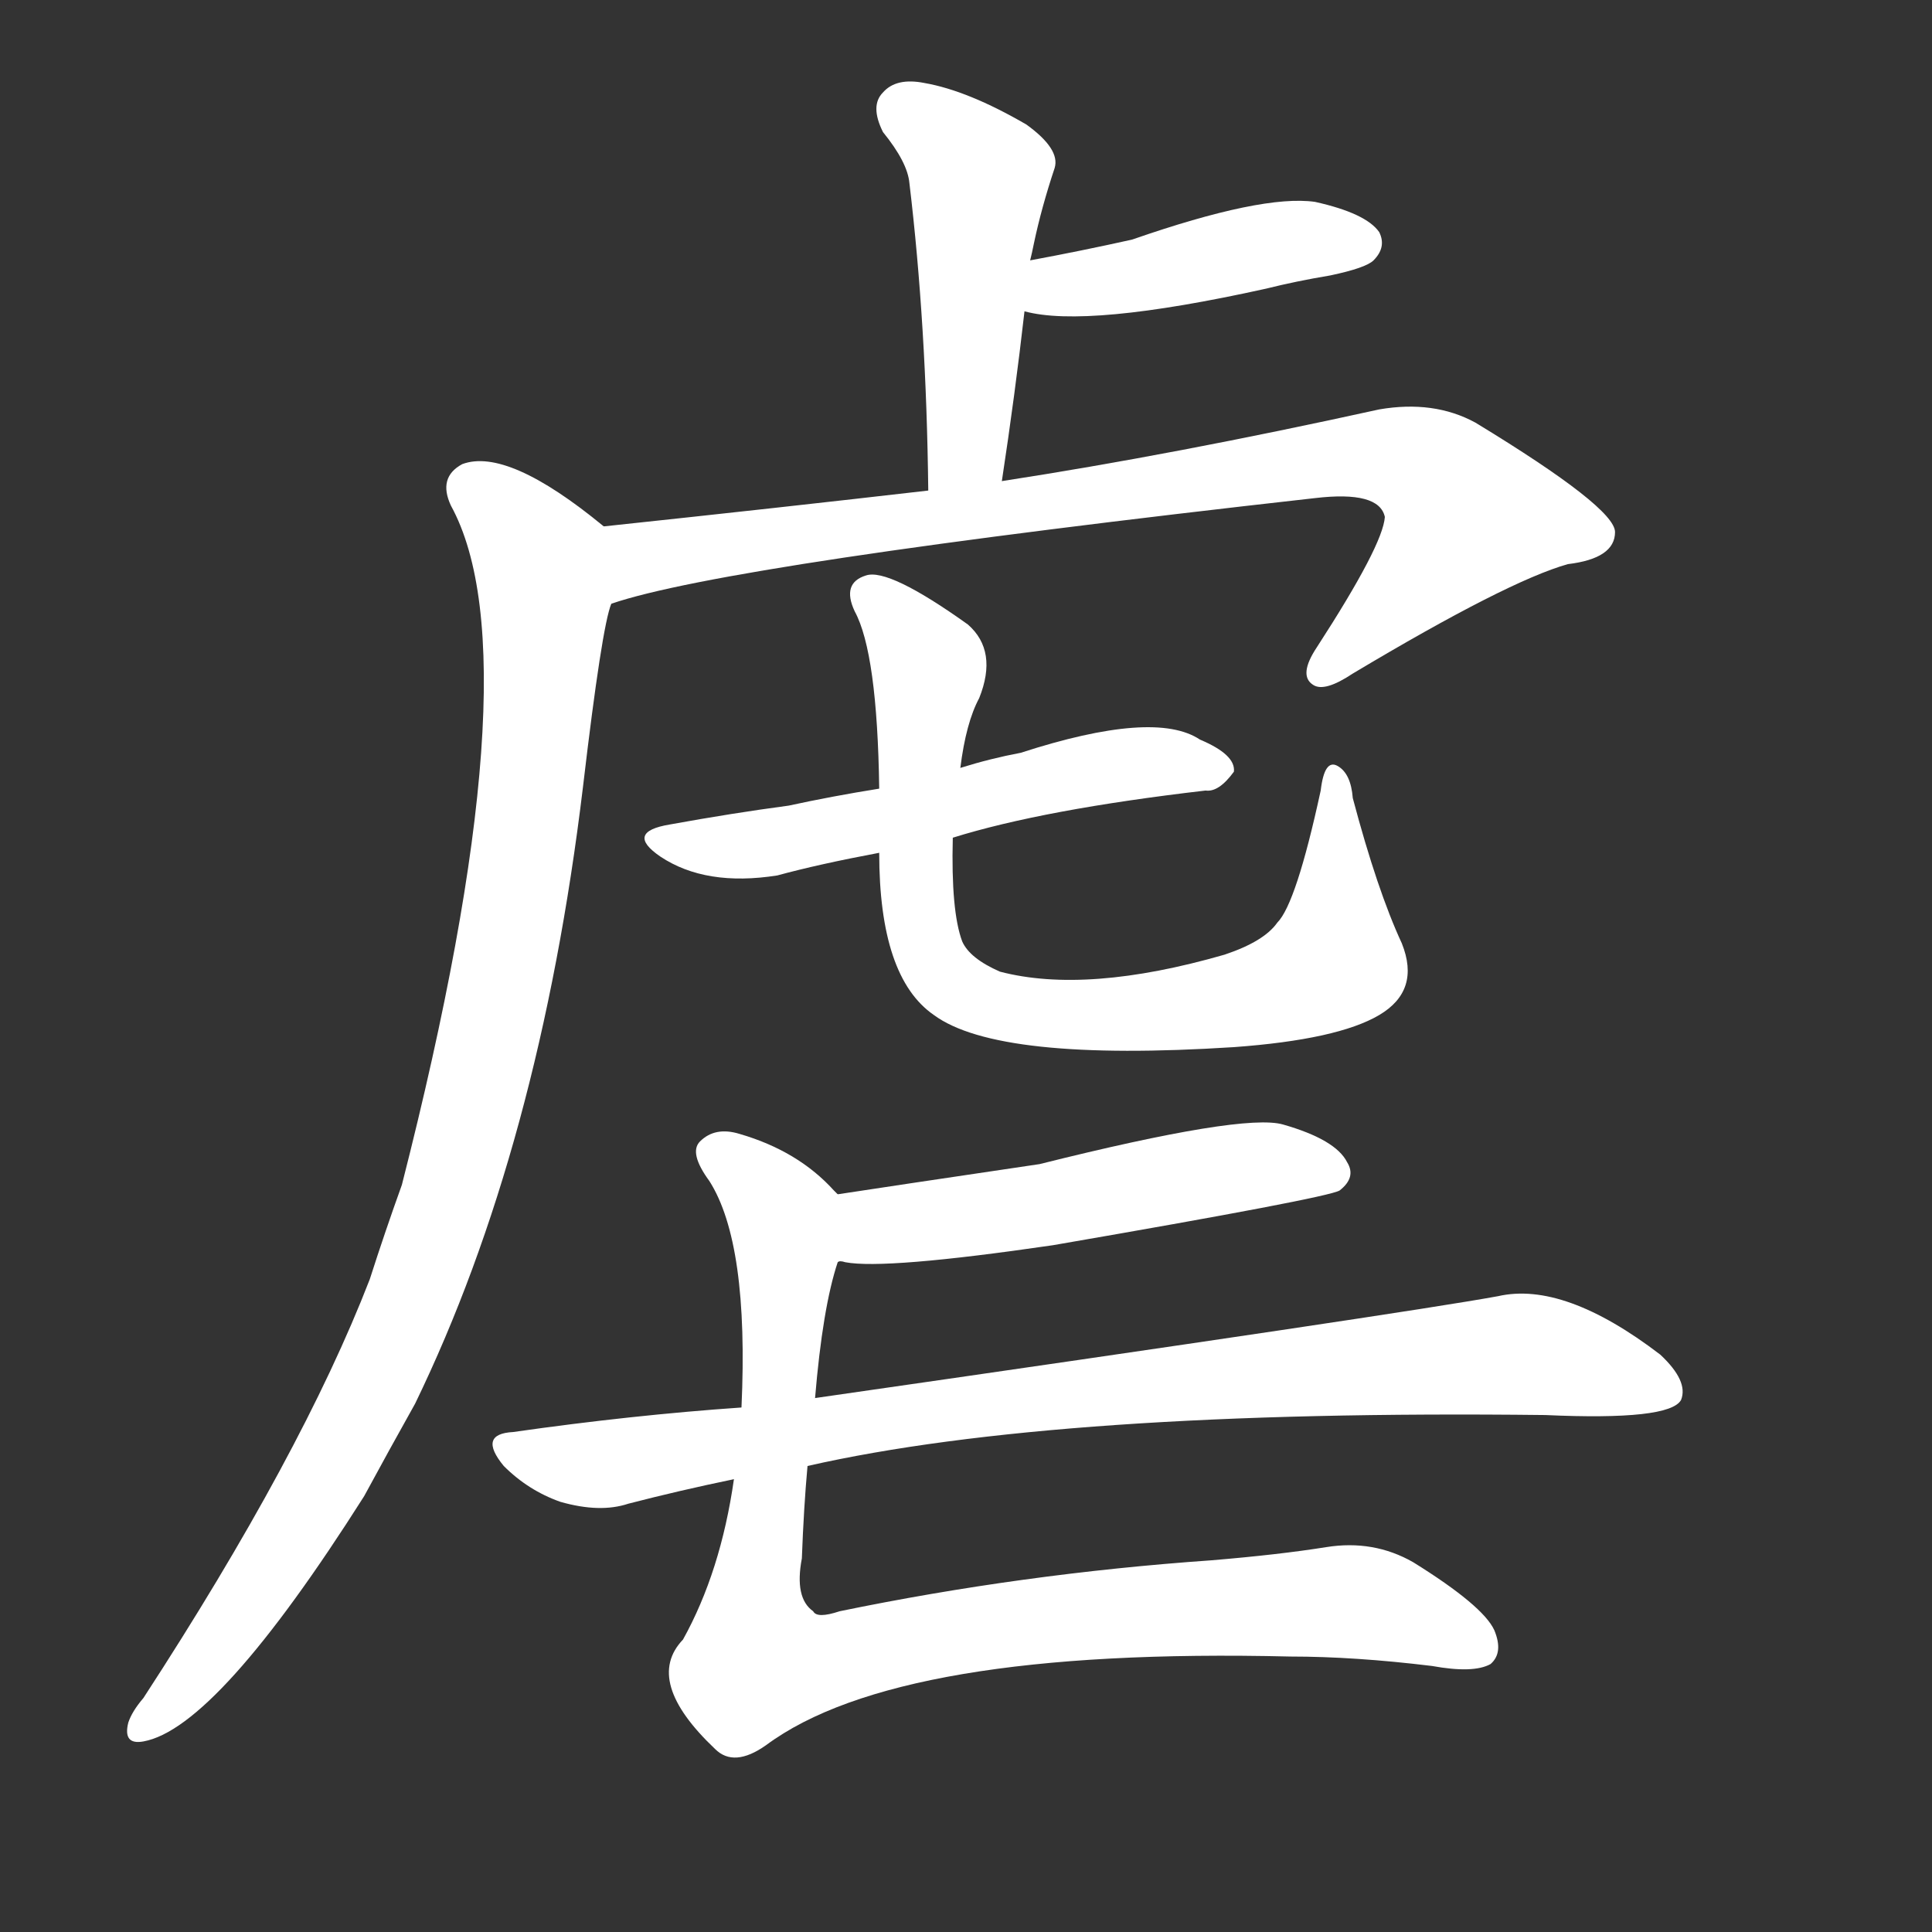 <svg version="1.1" viewBox="0 0 1024 1024" xmlns="http://www.w3.org/2000/svg">
  <rect x="0" y="0" width="1024" height="1024" fill="#333333" stroke="none"/>
  <g transform="scale(1, -1) translate(0, -900)">
    <style type="text/css">
        .stroke1 {fill: #FFFFFF;}
        .stroke2 {fill: #FFFFFF;}
        .stroke3 {fill: #FFFFFF;}
        .stroke4 {fill: #FFFFFF;}
        .stroke5 {fill: #FFFFFF;}
        .stroke6 {fill: #FFFFFF;}
        .stroke7 {fill: #FFFFFF;}
        .stroke8 {fill: #FFFFFF;}
        .stroke9 {fill: #FFFFFF;}
        .stroke10 {fill: #FFFFFF;}
        .stroke11 {fill: #FFFFFF;}
        .stroke12 {fill: #FFFFFF;}
        .stroke13 {fill: #FFFFFF;}
        .stroke14 {fill: #FFFFFF;}
        .stroke15 {fill: #FFFFFF;}
        .stroke16 {fill: #FFFFFF;}
        .stroke17 {fill: #FFFFFF;}
        .stroke18 {fill: #FFFFFF;}
        .stroke19 {fill: #FFFFFF;}
        .stroke20 {fill: #FFFFFF;}
        text {
            font-family: Helvetica;
            font-size: 50px;
            fill: #FFFFFF;}
            paint-order: stroke;
            stroke: #000000;
            stroke-width: 4px;
            stroke-linecap: butt;
            stroke-linejoin: miter;
            font-weight: 800;
        }
    </style>

    <path d="M 531 645 Q 538 691 543 735 L 546 762 Q 547 766 548 771 Q 552 790 559 811 Q 562 821 544 834 Q 513 852 490 856 Q 475 859 468 851 Q 461 844 468 830 Q 481 814 482 803 Q 491 728 492 640 C 492 610 527 615 531 645 Z" class="stroke1"/>
    <path d="M 543 735 Q 576 726 671 747 Q 687 751 705 754 Q 724 758 728 762 Q 735 769 731 777 Q 724 787 697 793 Q 669 797 600 773 Q 573 767 546 762 C 517 756 514 741 543 735 Z" class="stroke2"/>
    <path d="M 324 580 Q 385 601 697 636 Q 731 640 734 626 Q 733 611 698 557 Q 688 542 696 537 Q 702 533 717 543 Q 799 592 831 601 Q 856 604 856 618 Q 856 631 782 676 Q 760 688 731 683 Q 622 659 531 645 L 492 640 Q 414 631 320 621 C 290 618 295 572 324 580 Z" class="stroke3"/>
    <path d="M 320 621 Q 269 663 245 654 Q 232 647 239 632 Q 284 550 213 272 Q 204 247 196 222 Q 160 129 76 0 Q 70 -7 68 -13 Q 65 -25 76 -23 Q 115 -16 193 107 Q 206 131 220 156 Q 286 292 309 483 Q 319 568 324 580 C 331 609 331 612 320 621 Z" class="stroke4"/>
    <path d="M 505 456 Q 553 471 639 481 Q 646 480 654 491 Q 655 500 636 508 Q 612 524 541 501 Q 525 498 509 493 L 466 482 Q 441 478 418 473 Q 388 469 355 463 Q 331 459 350 446 Q 374 430 412 436 Q 434 442 466 448 L 505 456 Z" class="stroke5"/>
    <path d="M 743 400 Q 730 428 717 477 Q 716 490 709 494 Q 702 498 700 481 Q 687 421 677 411 Q 670 401 649 394 Q 576 373 530 385 Q 514 392 510 401 Q 504 417 505 456 L 509 493 Q 512 517 519 530 Q 529 555 513 569 Q 471 599 459 595 Q 446 591 453 576 Q 465 554 466 482 L 466 448 Q 466 382 495 362 Q 529 337 654 345 Q 709 349 731 362 Q 753 375 743 400 Z" class="stroke6"/>
    <path d="M 444 231 Q 445 232 448 231 Q 469 227 558 240 Q 703 265 710 269 Q 719 276 714 284 Q 708 296 680 304 Q 659 310 551 283 Q 470 271 444 267 C 414 262 414 233 444 231 Z" class="stroke7"/>
    <path d="M 428 123 Q 560 153 819 150 Q 885 147 891 158 Q 895 168 880 182 Q 829 221 794 213 Q 745 204 432 159 L 393 154 Q 335 150 272 141 Q 253 140 267 123 Q 280 110 297 104 Q 318 98 333 103 Q 360 110 389 116 L 428 123 Z" class="stroke8"/>
    <path d="M 389 116 Q 382 67 362 31 Q 341 9 379 -27 Q 389 -37 406 -25 Q 476 27 684 22 Q 718 22 759 17 Q 781 13 790 18 Q 797 24 792 36 Q 786 49 749 72 Q 728 84 703 80 Q 678 76 642 73 Q 542 66 445 46 Q 433 42 431 46 Q 421 53 425 74 Q 426 101 428 123 L 432 159 Q 436 207 444 231 C 451 260 451 260 444 267 Q 443 268 442 269 Q 423 290 392 299 Q 379 303 371 295 Q 365 289 376 274 Q 397 241 393 154 L 389 116 Z" class="stroke9"/>
</g></svg>